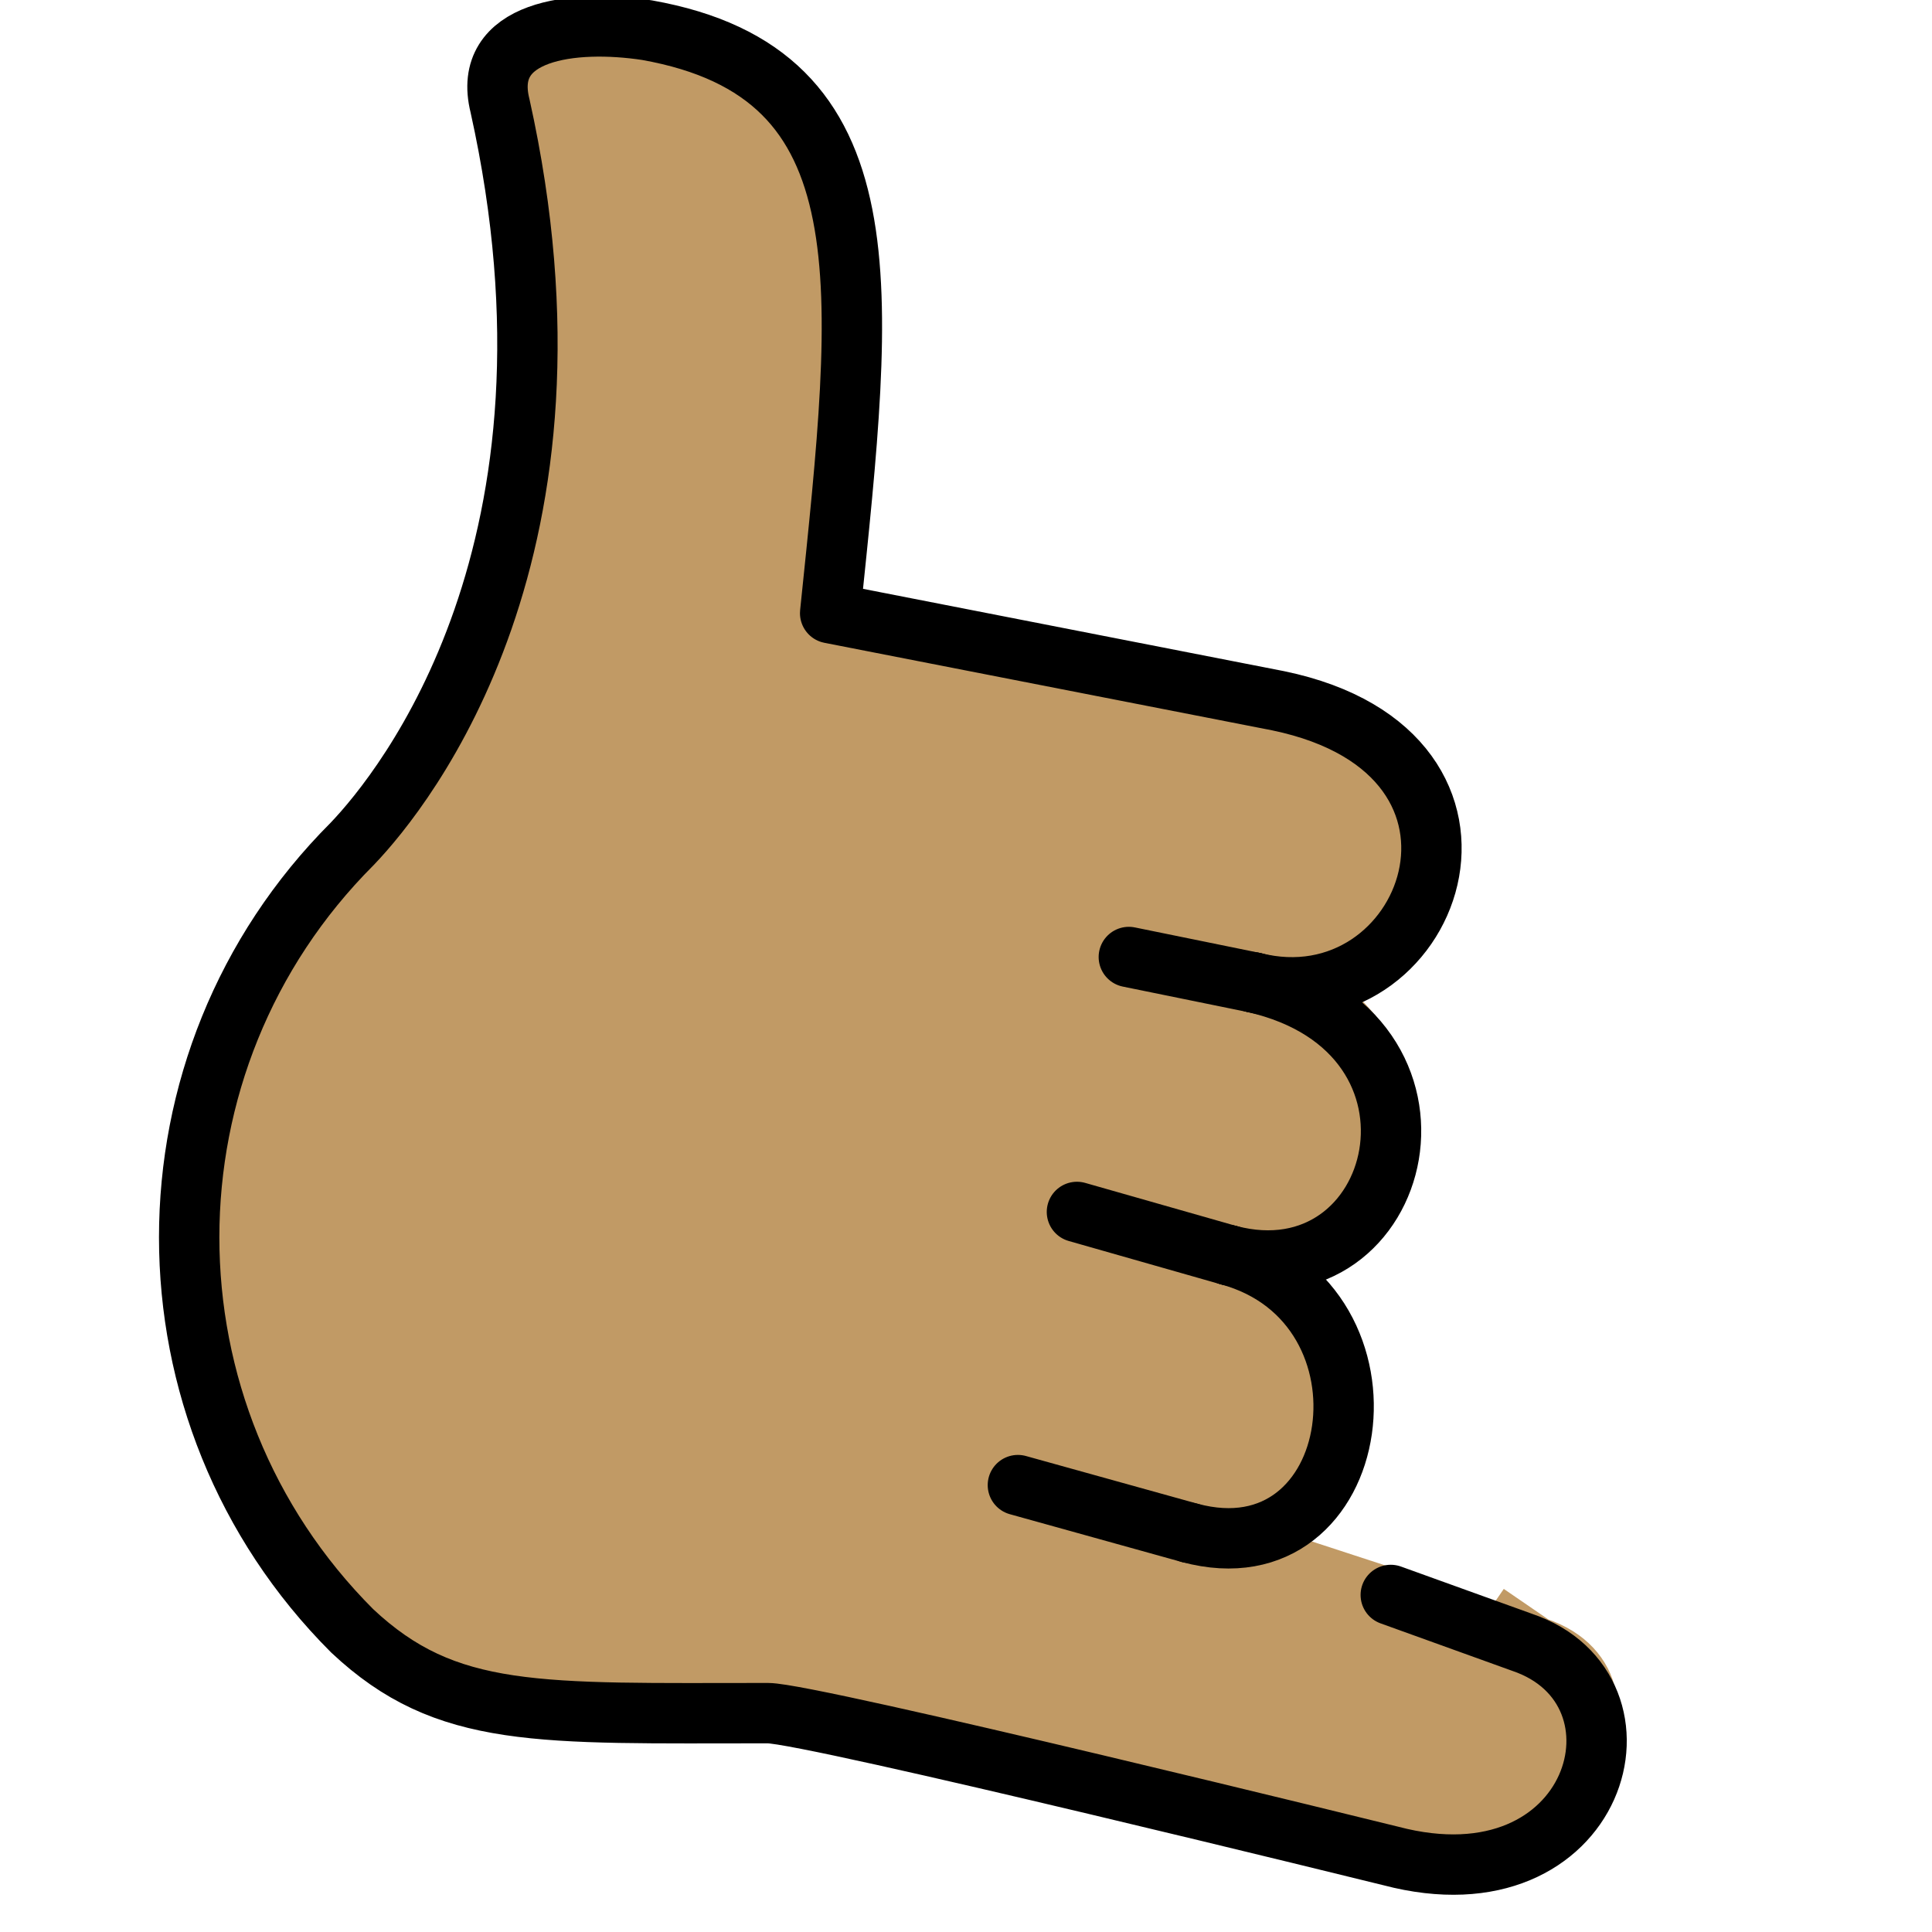 <svg viewBox="4 4 64 64" xmlns="http://www.w3.org/2000/svg">
  <defs>
    <linearGradient id="yellow-gradient" x1="0%" x2="0%" y1="0%" y2="100%">
      <stop offset="0%" style="stop-color:#FDE02F;stop-opacity:1;"/>
      <stop offset="100%" style="stop-color:#F7B209;stop-opacity:1;"/>
    </linearGradient>
  </defs>
  <g id="skin">
    <path d="M41.719,53.188l3.434,1.739c3.688,1.219,5.478-6.701-0.45-9.347l-1.875-1.258l3.133,1.258 c3.528,1.658,7.642-6.237,0.489-9.696l-2.846-0.562l4.991,0.562c3.106,1.835,3.661-6.083-1.209-8.393L31.5,24.312 c1.125-10.875,2-17.875-6.062-19.312c-2.462-0.375-5.5,0-4.875,2.5c3.25,14.625-3.125,22.604-4.897,24.455 c-7.199,7.199-7.199,18.869,0,26.068c3.126,2.936,6.16,2.727,13.772,2.727c1.438,0,19.601,4.481,19.601,4.481 c6.875,1.812,10.648-5.572,6.023-7.135l-1.53-1.049" fill="#c19a65" stroke="#c19a65"/>
  </g>
  <g id="line">
    <path d="M45.527,36.545 c5.856,1.475,9.279-7.576,0.815-9.331L31.5,24.312c1.125-10.875,2-17.875-6.062-19.312c-2.462-0.375-5.5,0-4.875,2.5 c3.25,14.625-3.125,22.604-4.897,24.455c-7.199,7.199-7.199,18.869,0,26.068c3.126,2.936,6.16,2.727,13.772,2.727 c1.438,0,20.633,4.731,20.633,4.731c6.875,1.812,8.97-5.517,4.346-7.079l-4.346-1.567" fill="none" stroke="#000000" stroke-linecap="round" stroke-linejoin="round" stroke-width="2"/>
    <path d="M44.703,45.58 c5.825,1.532,8.063-7.402,0.824-9.034" fill="none" stroke="#000000" stroke-linecap="round" stroke-linejoin="round" stroke-width="2"/>
    <path d="M43.412,54.779 c5.827,1.571,7.188-7.595,1.291-9.199" fill="none" stroke="#000000" stroke-linecap="round" stroke-linejoin="round" stroke-width="2"/>
    <line fill="none" stroke="#000000" stroke-linecap="round" stroke-linejoin="round" stroke-miterlimit="10" stroke-width="2" x1="43.412" x2="37.719" y1="54.779" y2="53.196"/>
    <line fill="none" stroke="#000000" stroke-linecap="round" stroke-linejoin="round" stroke-miterlimit="10" stroke-width="2" x1="44.703" x2="39.675" y1="45.58" y2="44.147"/>
    <line fill="none" stroke="#000000" stroke-linecap="round" stroke-linejoin="round" stroke-miterlimit="10" stroke-width="2" x1="45.527" x2="41.394" y1="36.545" y2="35.702"/>
  </g>
</svg>